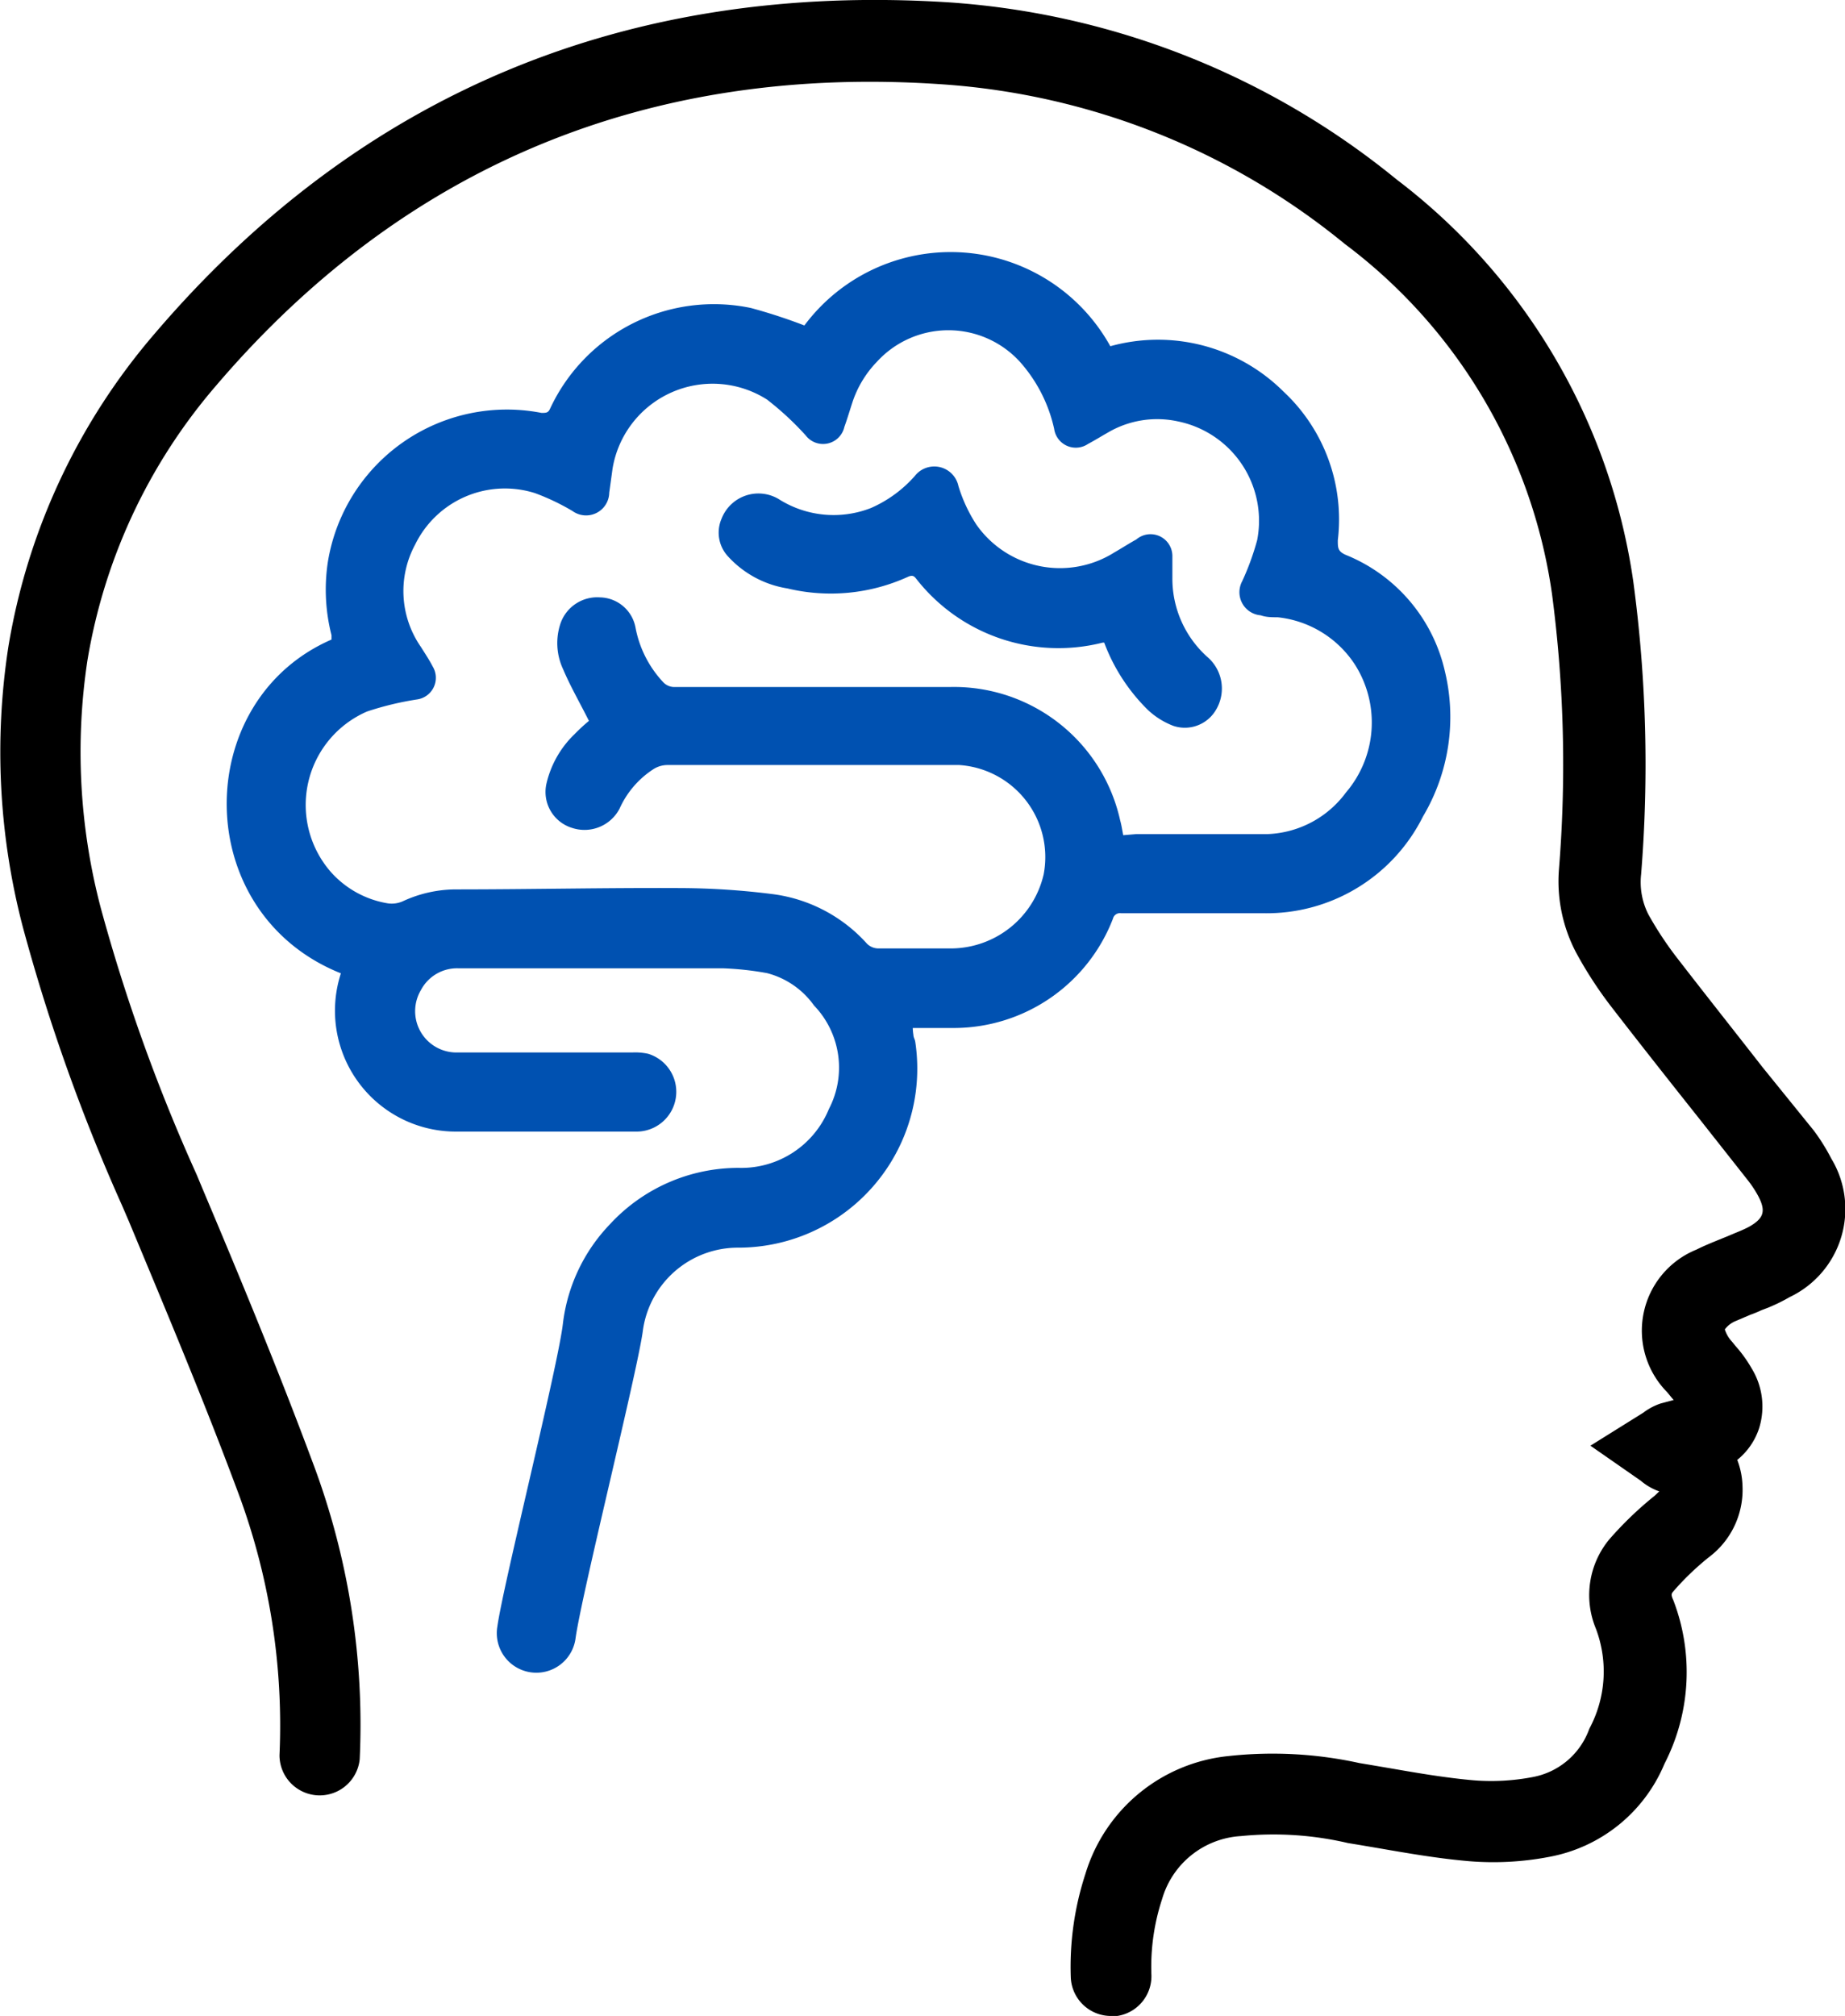 <svg xmlns="http://www.w3.org/2000/svg" viewBox="0 0 84.43 92.23"><defs><style>.e6eaef3a-667f-475d-9ec1-8dd89c2e284d{fill:#0051b1;}</style></defs><g id="baa454a0-c726-458d-81cc-e0d9f79f35c7" data-name="Layer 2"><g id="bf88b1ff-21f2-40d7-8906-a699650d5e24" data-name="Icons for Export"><g id="b96ecb73-83a1-40c8-a444-1bd51bc8109b" data-name="icon-nootropics"><path d="M50.85,92.23A1.84,1.84,0,0,1,49,90.45a13.67,13.67,0,0,1,.67-4.72,7.64,7.64,0,0,1,6.54-5.39,18.52,18.52,0,0,1,6,.32l.42.07,1,.17c1.32.23,2.57.44,3.82.55a10.09,10.09,0,0,0,2.69-.15,3.41,3.41,0,0,0,2.59-2.21,5.54,5.54,0,0,0,.3-4.58,4,4,0,0,1,.61-4.08,16.28,16.28,0,0,1,2.08-2l.21-.2h0a2.66,2.66,0,0,1-.85-.49l-2.3-1.6,2.42-1.51a2.77,2.77,0,0,1,.79-.42l.6-.16-.07-.08-.23-.28a4,4,0,0,1,1.34-6.52c.36-.18.71-.32,1-.44l.42-.17.33-.14c.25-.1.48-.2.65-.29.69-.39.79-.72.43-1.41a5.1,5.1,0,0,0-.45-.69l-2.32-2.94c-1.32-1.66-2.63-3.32-3.93-5a18.55,18.55,0,0,1-1.63-2.5,7,7,0,0,1-.79-3.82,59.63,59.63,0,0,0-.32-12.61,24.28,24.28,0,0,0-9.48-16,32.57,32.57,0,0,0-18.39-7.3C29.7,2.92,18.48,7.58,9.89,17.64A25.68,25.68,0,0,0,4,30.22a28,28,0,0,0,.62,11.35A81.81,81.81,0,0,0,9,53.74l.3.72c1.69,4,3.44,8.23,5,12.42a34,34,0,0,1,2.16,13.61,1.84,1.84,0,0,1-3.67-.19,30.46,30.46,0,0,0-1.94-12.14C9.3,64,7.57,59.89,5.9,55.88l-.31-.72A85.69,85.69,0,0,1,1.05,42.43,31.61,31.61,0,0,1,.38,29.61,29.25,29.25,0,0,1,7.09,15.25C16.48,4.26,28.71-.84,43.46.11a36.25,36.25,0,0,1,20.45,8.1A28.13,28.13,0,0,1,74.74,26.59,62.72,62.72,0,0,1,75.1,40a3.26,3.26,0,0,0,.33,1.83,15.88,15.88,0,0,0,1.32,2c1.29,1.67,2.6,3.32,3.91,5L83,51.72A9,9,0,0,1,83.8,53a4.46,4.46,0,0,1-1.9,6.34,8,8,0,0,1-1,.49l-.29.11a5.49,5.49,0,0,1-.51.21l-.68.29a1.18,1.18,0,0,0-.49.38,1.46,1.46,0,0,0,.32.55l.18.22a6,6,0,0,1,.72,1,3.34,3.34,0,0,1,.35,2.75,3.1,3.1,0,0,1-1,1.45A3.62,3.62,0,0,1,79.74,68a3.85,3.85,0,0,1-1.55,3.25,12.59,12.59,0,0,0-1.62,1.56c-.07.08-.12.14,0,.39a9.16,9.16,0,0,1-.4,7.49,7.11,7.11,0,0,1-5.27,4.26,13.58,13.58,0,0,1-3.66.2c-1.41-.12-2.79-.36-4.12-.59l-1-.17-.43-.07A15,15,0,0,0,56.79,84a4,4,0,0,0-3.61,2.88,9.92,9.92,0,0,0-.49,3.47,1.84,1.84,0,0,1-1.78,1.9Z"/><path class="e6eaef3a-667f-475d-9ec1-8dd89c2e284d" d="M41.8,47.35c0,.1.06.19.08.29a8.19,8.19,0,0,1-8.08,9.44,4.39,4.39,0,0,0-4.39,3.86c-.29,2-2.79,12-3.07,14a1.81,1.81,0,1,1-3.58-.53c.27-1.92,2.78-11.93,3-13.86A7.91,7.91,0,0,1,27.92,56a8,8,0,0,1,5.88-2.57,4.33,4.33,0,0,0,4.13-2.69A4.1,4.1,0,0,0,37.25,46a3.81,3.81,0,0,0-2.15-1.48,14.13,14.13,0,0,0-2-.22c-1.74,0-3.49,0-5.23,0l-6.88,0a1.87,1.87,0,0,0-1.73,1,1.89,1.89,0,0,0,1.69,2.85h8a2.76,2.76,0,0,1,.71.06,1.82,1.82,0,0,1-.57,3.56H20.84a5.53,5.53,0,0,1-5.24-7.24c-6.92-2.77-6.87-12.47-.43-15.27,0-.07,0-.13,0-.2A8.43,8.43,0,0,1,15,25.73a8.3,8.3,0,0,1,9.78-6.84c.22,0,.31,0,.4-.21a8.27,8.27,0,0,1,9.18-4.59,24.93,24.93,0,0,1,2.45.8,8.35,8.35,0,0,1,14,.95,8.14,8.14,0,0,1,7.92,2.07,8,8,0,0,1,2.49,6.81c0,.34,0,.5.35.66a7.55,7.55,0,0,1,4.55,5.33,8.91,8.91,0,0,1-1,6.64,8,8,0,0,1-7.33,4.43H51.3a.33.33,0,0,0-.37.25,7.81,7.81,0,0,1-7.21,5H41.77A2.33,2.33,0,0,0,41.8,47.35ZM52,38.16c2,0,4,0,6,0a4.67,4.67,0,0,0,3.59-1.9A4.93,4.93,0,0,0,62,30.4a4.82,4.82,0,0,0-3.53-2.16c-.26,0-.53,0-.78-.09a1.06,1.06,0,0,1-.85-1.55,11.9,11.9,0,0,0,.69-1.89,4.64,4.64,0,0,0-3.62-5.43,4.45,4.45,0,0,0-3.23.52c-.3.17-.59.35-.89.51a1,1,0,0,1-1.55-.69,6.82,6.82,0,0,0-1.57-3.07,4.43,4.43,0,0,0-6.54,0A4.87,4.87,0,0,0,39,18.43c-.12.37-.23.74-.36,1.1a1,1,0,0,1-1.77.39,13.66,13.66,0,0,0-1.77-1.64,4.64,4.64,0,0,0-7.07,3.17l-.15,1.09a1.06,1.06,0,0,1-1.68.84,10.41,10.41,0,0,0-1.72-.82A4.57,4.57,0,0,0,19,24.91a4.48,4.48,0,0,0,.27,4.7c.18.29.37.57.53.88A1,1,0,0,1,19.08,32a14,14,0,0,0-2.28.55,4.66,4.66,0,0,0-1.68,7.32,4.45,4.45,0,0,0,2.64,1.46,1.25,1.25,0,0,0,.68-.1,5.79,5.79,0,0,1,2.38-.54c3.46,0,6.93-.08,10.4-.06a34.22,34.22,0,0,1,4.17.28,7,7,0,0,1,4.29,2.27.75.75,0,0,0,.49.21c1.14,0,2.28,0,3.42,0A4.37,4.37,0,0,0,47.76,40a4.22,4.22,0,0,0-3.86-5c-.43,0-.86,0-1.3,0H30.53a1.2,1.2,0,0,0-.66.21A4.2,4.2,0,0,0,28.35,37a1.81,1.81,0,0,1-2.16.88,1.72,1.72,0,0,1-1.19-2,4.57,4.57,0,0,1,1.29-2.29,8.48,8.48,0,0,1,.66-.61c-.42-.84-.85-1.58-1.18-2.36a2.82,2.82,0,0,1-.12-2.1,1.78,1.78,0,0,1,1.81-1.19,1.69,1.69,0,0,1,1.62,1.37,5,5,0,0,0,1.26,2.5.7.7,0,0,0,.56.23H43.49a7.79,7.79,0,0,1,7.77,6.1c.06.21.09.42.14.68Z"/><path class="e6eaef3a-667f-475d-9ec1-8dd89c2e284d" d="M50.53,29.4a8.48,8.48,0,0,0,2,3.08,3.55,3.55,0,0,0,1.17.73,1.65,1.65,0,0,0,1.93-.71,1.9,1.9,0,0,0-.34-2.41,4.81,4.81,0,0,1-1.64-3.66c0-.32,0-.64,0-1A1,1,0,0,0,52,24.68c-.33.18-.65.39-1,.59A4.67,4.67,0,0,1,44.68,24a6.9,6.9,0,0,1-.82-1.76,1.13,1.13,0,0,0-2-.46,5.75,5.75,0,0,1-2,1.46,4.69,4.69,0,0,1-4.23-.41,1.81,1.81,0,0,0-2.61.9,1.6,1.6,0,0,0,.29,1.72,4.67,4.67,0,0,0,2.72,1.47,8.52,8.52,0,0,0,5.54-.54c.22-.09.28,0,.39.14a8.26,8.26,0,0,0,8.5,2.88Z"/></g></g></g></svg>